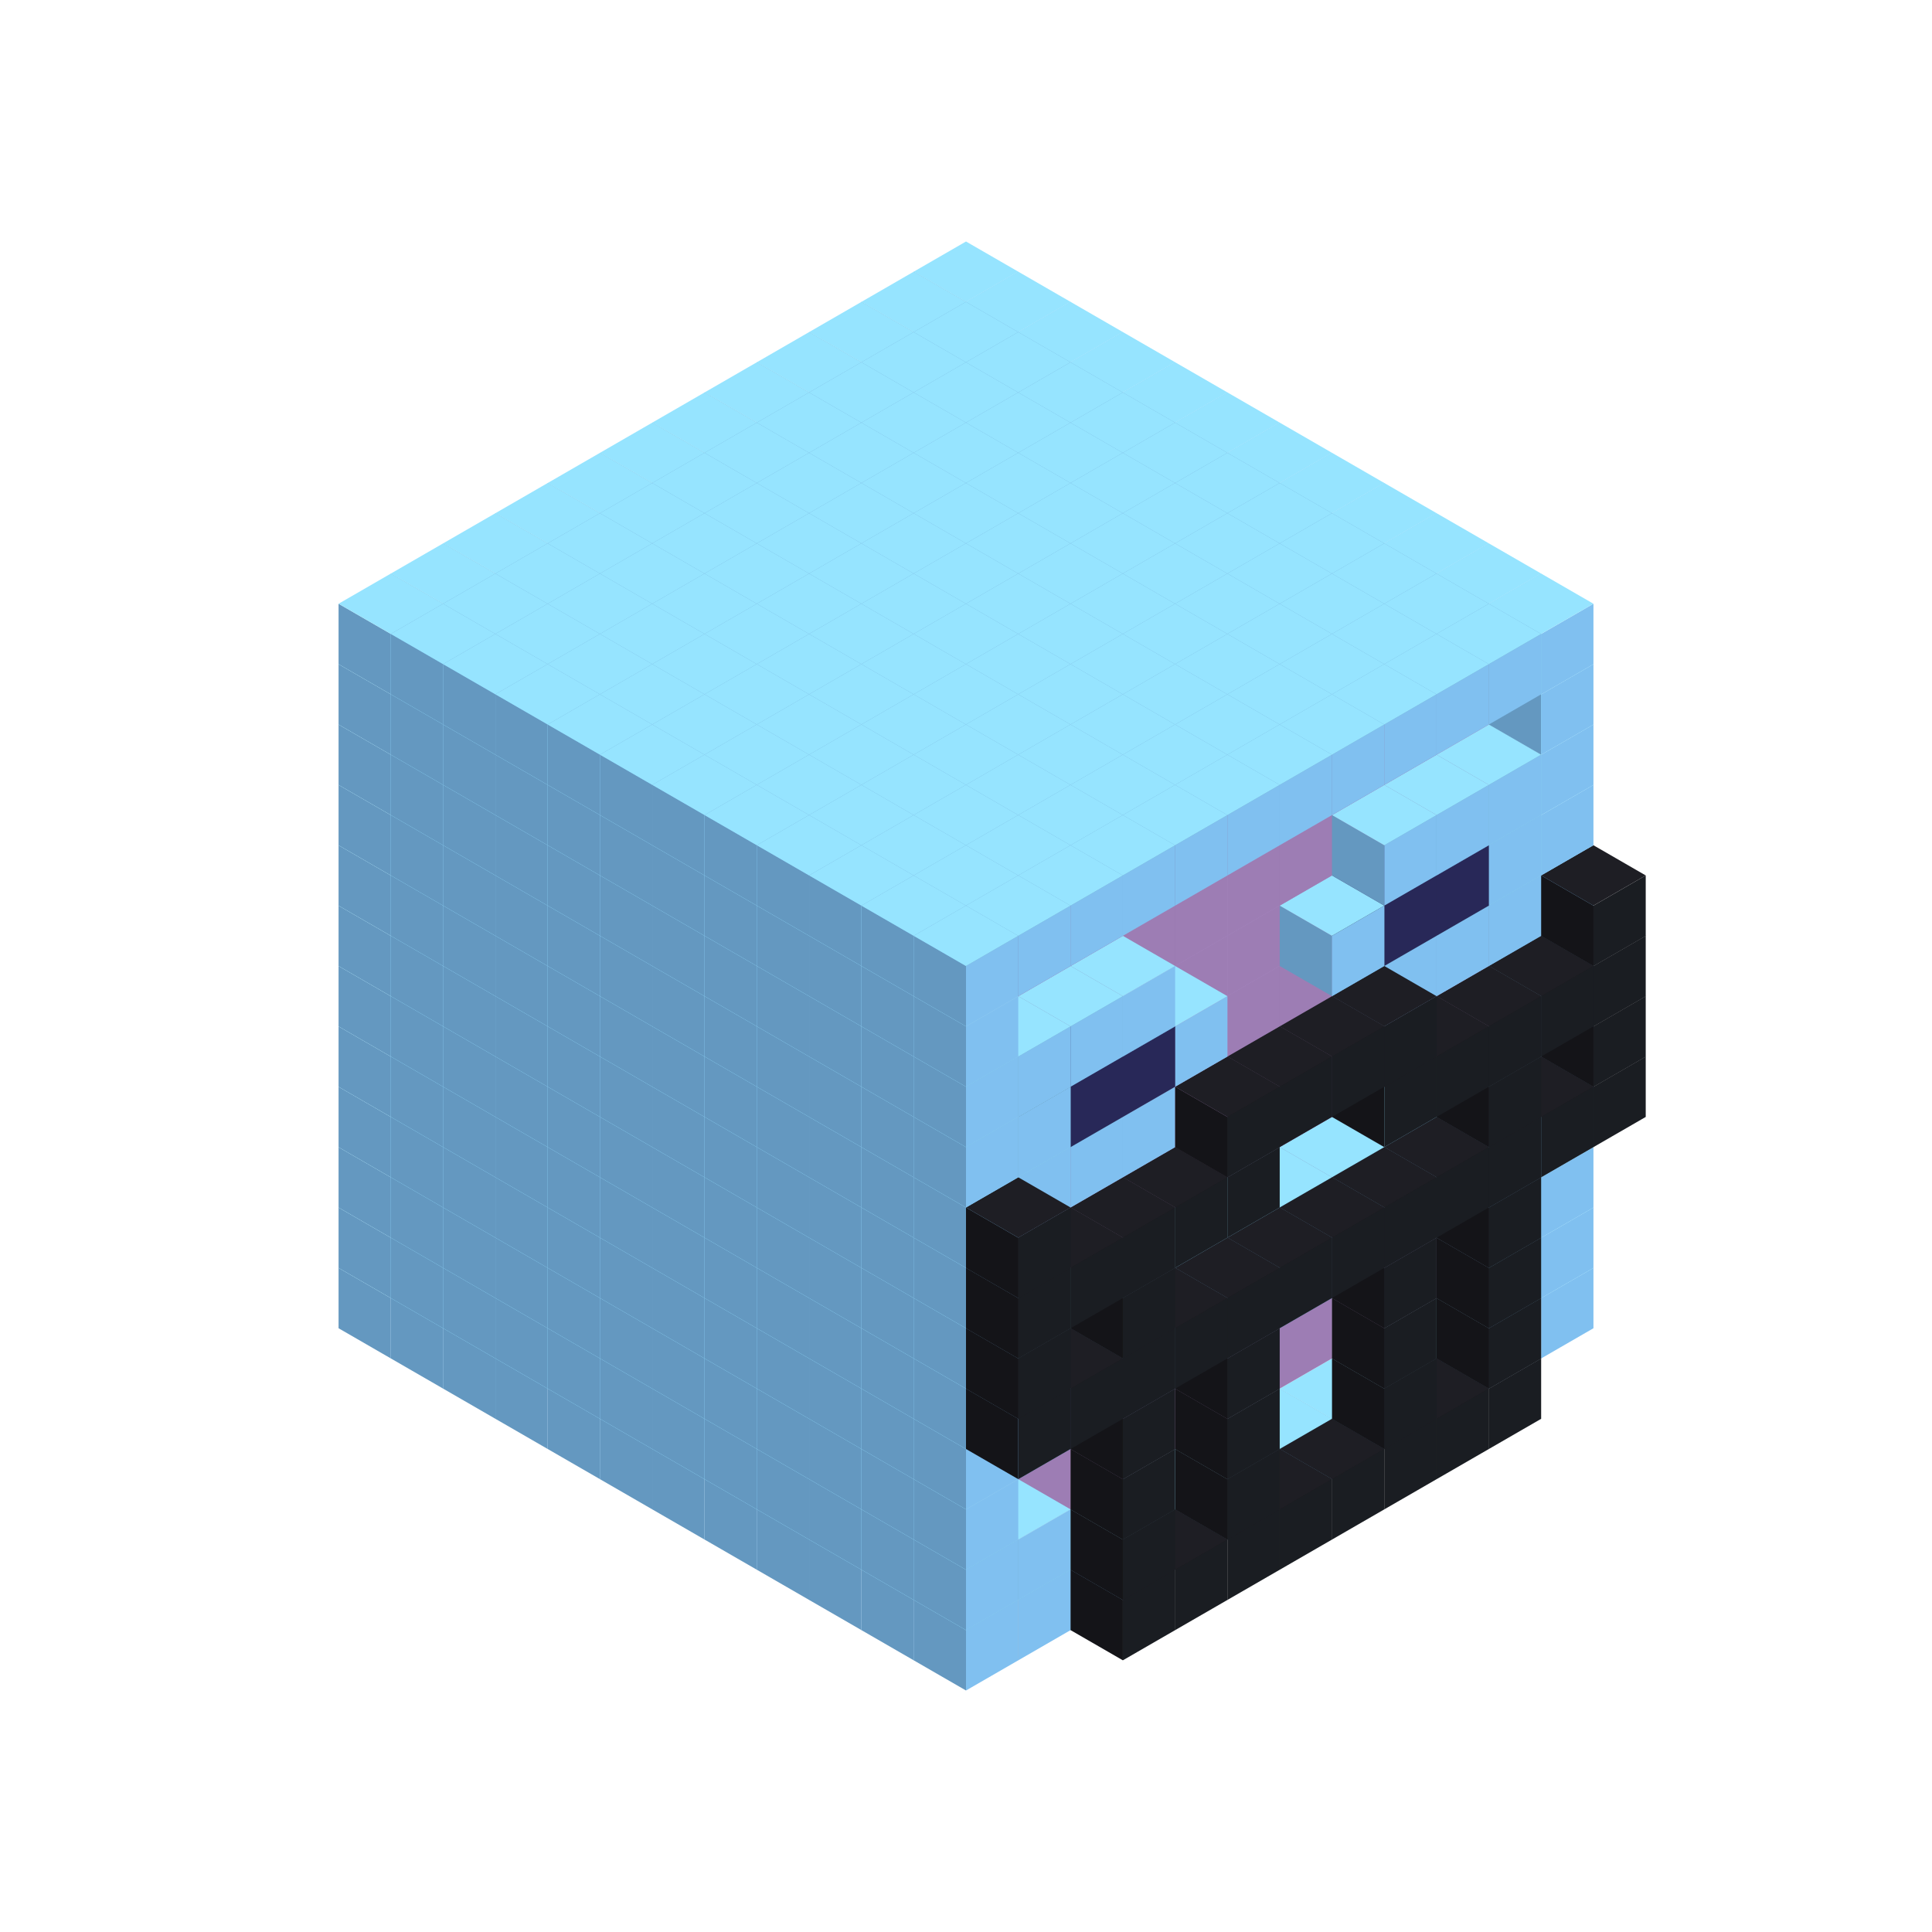 
<svg width='600' height='600' viewBox='4436371 5550000 3200000 3200000' xmlns='http://www.w3.org/2000/svg' xmlns:xlink='http://www.w3.org/1999/xlink'>
<use xlink:href='#v-0x00000188-1' transform='translate(983738,3600000)'/>
<use xlink:href='#v-0x00000188-1' transform='translate(1070341,3650000)'/>
<use xlink:href='#v-0x00000188-1' transform='translate(1156944,3700000)'/>
<use xlink:href='#v-0x00000188-1' transform='translate(1243547,3750000)'/>
<use xlink:href='#v-0x00000188-1' transform='translate(1330150,3800000)'/>
<use xlink:href='#v-0x00000188-1' transform='translate(1416753,3850000)'/>
<use xlink:href='#v-0x00000188-1' transform='translate(1503356,3900000)'/>
<use xlink:href='#v-0x00000188-1' transform='translate(1589959,3950000)'/>
<use xlink:href='#v-0x00000188-1' transform='translate(1676562,4000000)'/>
<use xlink:href='#v-0x00000188-1' transform='translate(1763165,4050000)'/>
<use xlink:href='#v-0x00000188-1' transform='translate(1849768,4100000)'/>
<use xlink:href='#v-0x00000188-1' transform='translate(2889004,3600000)'/>
<use xlink:href='#v-0x00000188-1' transform='translate(2802401,3650000)'/>
<use xlink:href='#v-0x00000188-1' transform='translate(2715798,3700000)'/>
<use xlink:href='#v-0x00000188-1' transform='translate(2629195,3750000)'/>
<use xlink:href='#v-0x00000188-1' transform='translate(2542592,3800000)'/>
<use xlink:href='#v-0x00000188-1' transform='translate(2455989,3850000)'/>
<use xlink:href='#v-0x00000188-1' transform='translate(2369386,3900000)'/>
<use xlink:href='#v-0x00000188-1' transform='translate(2282783,3950000)'/>
<use xlink:href='#v-0x00000188-1' transform='translate(2196180,4000000)'/>
<use xlink:href='#v-0x00000188-1' transform='translate(2109577,4050000)'/>
<use xlink:href='#v-0x00000188-1' transform='translate(2022974,4100000)'/>
<use xlink:href='#v-0x00000188-1' transform='translate(1936371,4150000)'/>
<use xlink:href='#v-0x00000188-4' transform='translate(2802401,3750000)'/>
<use xlink:href='#v-0x00000188-4' transform='translate(2715798,3800000)'/>
<use xlink:href='#v-0x00000188-4' transform='translate(2629195,3850000)'/>
<use xlink:href='#v-0x00000188-4' transform='translate(2542592,3900000)'/>
<use xlink:href='#v-0x00000188-4' transform='translate(2455989,3950000)'/>
<use xlink:href='#v-0x00000188-4' transform='translate(2369386,4000000)'/>
<use xlink:href='#v-0x00000188-4' transform='translate(2282783,4050000)'/>
<use xlink:href='#v-0x00000188-4' transform='translate(2196180,4100000)'/>
<use xlink:href='#v-0x00000188-1' transform='translate(983738,3500000)'/>
<use xlink:href='#v-0x00000188-1' transform='translate(1070341,3550000)'/>
<use xlink:href='#v-0x00000188-1' transform='translate(1156944,3600000)'/>
<use xlink:href='#v-0x00000188-1' transform='translate(1243547,3650000)'/>
<use xlink:href='#v-0x00000188-1' transform='translate(1330150,3700000)'/>
<use xlink:href='#v-0x00000188-1' transform='translate(1416753,3750000)'/>
<use xlink:href='#v-0x00000188-1' transform='translate(1503356,3800000)'/>
<use xlink:href='#v-0x00000188-1' transform='translate(1589959,3850000)'/>
<use xlink:href='#v-0x00000188-1' transform='translate(1676562,3900000)'/>
<use xlink:href='#v-0x00000188-1' transform='translate(1763165,3950000)'/>
<use xlink:href='#v-0x00000188-2' transform='translate(2715798,3500000)'/>
<use xlink:href='#v-0x00000188-2' transform='translate(2629195,3550000)'/>
<use xlink:href='#v-0x00000188-2' transform='translate(2542592,3600000)'/>
<use xlink:href='#v-0x00000188-2' transform='translate(2455989,3650000)'/>
<use xlink:href='#v-0x00000188-2' transform='translate(2369386,3700000)'/>
<use xlink:href='#v-0x00000188-2' transform='translate(2282783,3750000)'/>
<use xlink:href='#v-0x00000188-2' transform='translate(2196180,3800000)'/>
<use xlink:href='#v-0x00000188-2' transform='translate(2109577,3850000)'/>
<use xlink:href='#v-0x00000188-2' transform='translate(2022974,3900000)'/>
<use xlink:href='#v-0x00000188-2' transform='translate(1936371,3950000)'/>
<use xlink:href='#v-0x00000188-1' transform='translate(1849768,4000000)'/>
<use xlink:href='#v-0x00000188-1' transform='translate(2889004,3500000)'/>
<use xlink:href='#v-0x00000188-1' transform='translate(2802401,3550000)'/>
<use xlink:href='#v-0x00000188-1' transform='translate(2022974,4000000)'/>
<use xlink:href='#v-0x00000188-1' transform='translate(1936371,4050000)'/>
<use xlink:href='#v-0x00000188-4' transform='translate(2802401,3650000)'/>
<use xlink:href='#v-0x00000188-4' transform='translate(2629195,3750000)'/>
<use xlink:href='#v-0x00000188-4' transform='translate(2369386,3900000)'/>
<use xlink:href='#v-0x00000188-4' transform='translate(2196180,4000000)'/>
<use xlink:href='#v-0x00000188-1' transform='translate(983738,3400000)'/>
<use xlink:href='#v-0x00000188-1' transform='translate(1070341,3450000)'/>
<use xlink:href='#v-0x00000188-1' transform='translate(1156944,3500000)'/>
<use xlink:href='#v-0x00000188-1' transform='translate(1243547,3550000)'/>
<use xlink:href='#v-0x00000188-1' transform='translate(1330150,3600000)'/>
<use xlink:href='#v-0x00000188-1' transform='translate(1416753,3650000)'/>
<use xlink:href='#v-0x00000188-1' transform='translate(1503356,3700000)'/>
<use xlink:href='#v-0x00000188-1' transform='translate(1589959,3750000)'/>
<use xlink:href='#v-0x00000188-1' transform='translate(1676562,3800000)'/>
<use xlink:href='#v-0x00000188-1' transform='translate(1763165,3850000)'/>
<use xlink:href='#v-0x00000188-2' transform='translate(2715798,3400000)'/>
<use xlink:href='#v-0x00000188-2' transform='translate(2629195,3450000)'/>
<use xlink:href='#v-0x00000188-2' transform='translate(2542592,3500000)'/>
<use xlink:href='#v-0x00000188-2' transform='translate(2455989,3550000)'/>
<use xlink:href='#v-0x00000188-2' transform='translate(2369386,3600000)'/>
<use xlink:href='#v-0x00000188-2' transform='translate(2282783,3650000)'/>
<use xlink:href='#v-0x00000188-2' transform='translate(2196180,3700000)'/>
<use xlink:href='#v-0x00000188-2' transform='translate(2109577,3750000)'/>
<use xlink:href='#v-0x00000188-2' transform='translate(2022974,3800000)'/>
<use xlink:href='#v-0x00000188-2' transform='translate(1936371,3850000)'/>
<use xlink:href='#v-0x00000188-1' transform='translate(1849768,3900000)'/>
<use xlink:href='#v-0x00000188-1' transform='translate(2889004,3400000)'/>
<use xlink:href='#v-0x00000188-1' transform='translate(1936371,3950000)'/>
<use xlink:href='#v-0x00000188-4' transform='translate(2802401,3550000)'/>
<use xlink:href='#v-0x00000188-4' transform='translate(2629195,3650000)'/>
<use xlink:href='#v-0x00000188-4' transform='translate(2369386,3800000)'/>
<use xlink:href='#v-0x00000188-4' transform='translate(2196180,3900000)'/>
<use xlink:href='#v-0x00000188-1' transform='translate(983738,3300000)'/>
<use xlink:href='#v-0x00000188-1' transform='translate(1070341,3350000)'/>
<use xlink:href='#v-0x00000188-1' transform='translate(1156944,3400000)'/>
<use xlink:href='#v-0x00000188-1' transform='translate(1243547,3450000)'/>
<use xlink:href='#v-0x00000188-1' transform='translate(1330150,3500000)'/>
<use xlink:href='#v-0x00000188-1' transform='translate(1416753,3550000)'/>
<use xlink:href='#v-0x00000188-1' transform='translate(1503356,3600000)'/>
<use xlink:href='#v-0x00000188-1' transform='translate(1589959,3650000)'/>
<use xlink:href='#v-0x00000188-1' transform='translate(1676562,3700000)'/>
<use xlink:href='#v-0x00000188-1' transform='translate(1763165,3750000)'/>
<use xlink:href='#v-0x00000188-2' transform='translate(2715798,3300000)'/>
<use xlink:href='#v-0x00000188-2' transform='translate(2629195,3350000)'/>
<use xlink:href='#v-0x00000188-2' transform='translate(2542592,3400000)'/>
<use xlink:href='#v-0x00000188-2' transform='translate(2455989,3450000)'/>
<use xlink:href='#v-0x00000188-2' transform='translate(2369386,3500000)'/>
<use xlink:href='#v-0x00000188-2' transform='translate(2282783,3550000)'/>
<use xlink:href='#v-0x00000188-2' transform='translate(2196180,3600000)'/>
<use xlink:href='#v-0x00000188-2' transform='translate(2109577,3650000)'/>
<use xlink:href='#v-0x00000188-2' transform='translate(2022974,3700000)'/>
<use xlink:href='#v-0x00000188-2' transform='translate(1936371,3750000)'/>
<use xlink:href='#v-0x00000188-1' transform='translate(1849768,3800000)'/>
<use xlink:href='#v-0x00000188-1' transform='translate(2889004,3300000)'/>
<use xlink:href='#v-0x00000188-1' transform='translate(2802401,3350000)'/>
<use xlink:href='#v-0x00000188-1' transform='translate(2715798,3400000)'/>
<use xlink:href='#v-0x00000188-1' transform='translate(2629195,3450000)'/>
<use xlink:href='#v-0x00000188-1' transform='translate(2542592,3500000)'/>
<use xlink:href='#v-0x00000188-1' transform='translate(2455989,3550000)'/>
<use xlink:href='#v-0x00000188-1' transform='translate(2369386,3600000)'/>
<use xlink:href='#v-0x00000188-1' transform='translate(2282783,3650000)'/>
<use xlink:href='#v-0x00000188-1' transform='translate(2196180,3700000)'/>
<use xlink:href='#v-0x00000188-1' transform='translate(2109577,3750000)'/>
<use xlink:href='#v-0x00000188-1' transform='translate(2022974,3800000)'/>
<use xlink:href='#v-0x00000188-1' transform='translate(1936371,3850000)'/>
<use xlink:href='#v-0x00000188-4' transform='translate(2802401,3450000)'/>
<use xlink:href='#v-0x00000188-4' transform='translate(2629195,3550000)'/>
<use xlink:href='#v-0x00000188-4' transform='translate(2369386,3700000)'/>
<use xlink:href='#v-0x00000188-4' transform='translate(2196180,3800000)'/>
<use xlink:href='#v-0x00000188-1' transform='translate(983738,3200000)'/>
<use xlink:href='#v-0x00000188-1' transform='translate(1070341,3250000)'/>
<use xlink:href='#v-0x00000188-1' transform='translate(1156944,3300000)'/>
<use xlink:href='#v-0x00000188-1' transform='translate(1243547,3350000)'/>
<use xlink:href='#v-0x00000188-1' transform='translate(1330150,3400000)'/>
<use xlink:href='#v-0x00000188-1' transform='translate(1416753,3450000)'/>
<use xlink:href='#v-0x00000188-1' transform='translate(1503356,3500000)'/>
<use xlink:href='#v-0x00000188-1' transform='translate(1589959,3550000)'/>
<use xlink:href='#v-0x00000188-1' transform='translate(1676562,3600000)'/>
<use xlink:href='#v-0x00000188-1' transform='translate(1763165,3650000)'/>
<use xlink:href='#v-0x00000188-2' transform='translate(2715798,3200000)'/>
<use xlink:href='#v-0x00000188-2' transform='translate(2629195,3250000)'/>
<use xlink:href='#v-0x00000188-2' transform='translate(2542592,3300000)'/>
<use xlink:href='#v-0x00000188-2' transform='translate(2455989,3350000)'/>
<use xlink:href='#v-0x00000188-2' transform='translate(2369386,3400000)'/>
<use xlink:href='#v-0x00000188-2' transform='translate(2282783,3450000)'/>
<use xlink:href='#v-0x00000188-2' transform='translate(2196180,3500000)'/>
<use xlink:href='#v-0x00000188-2' transform='translate(2109577,3550000)'/>
<use xlink:href='#v-0x00000188-2' transform='translate(2022974,3600000)'/>
<use xlink:href='#v-0x00000188-2' transform='translate(1936371,3650000)'/>
<use xlink:href='#v-0x00000188-1' transform='translate(1849768,3700000)'/>
<use xlink:href='#v-0x00000188-1' transform='translate(2889004,3200000)'/>
<use xlink:href='#v-0x00000188-1' transform='translate(2802401,3250000)'/>
<use xlink:href='#v-0x00000188-1' transform='translate(2715798,3300000)'/>
<use xlink:href='#v-0x00000188-1' transform='translate(2629195,3350000)'/>
<use xlink:href='#v-0x00000188-1' transform='translate(2542592,3400000)'/>
<use xlink:href='#v-0x00000188-1' transform='translate(2455989,3450000)'/>
<use xlink:href='#v-0x00000188-1' transform='translate(2369386,3500000)'/>
<use xlink:href='#v-0x00000188-1' transform='translate(2282783,3550000)'/>
<use xlink:href='#v-0x00000188-1' transform='translate(2196180,3600000)'/>
<use xlink:href='#v-0x00000188-1' transform='translate(2109577,3650000)'/>
<use xlink:href='#v-0x00000188-1' transform='translate(2022974,3700000)'/>
<use xlink:href='#v-0x00000188-1' transform='translate(1936371,3750000)'/>
<use xlink:href='#v-0x00000188-4' transform='translate(2975607,3250000)'/>
<use xlink:href='#v-0x00000188-4' transform='translate(2889004,3300000)'/>
<use xlink:href='#v-0x00000188-4' transform='translate(2802401,3350000)'/>
<use xlink:href='#v-0x00000188-4' transform='translate(2715798,3400000)'/>
<use xlink:href='#v-0x00000188-4' transform='translate(2629195,3450000)'/>
<use xlink:href='#v-0x00000188-4' transform='translate(2542592,3500000)'/>
<use xlink:href='#v-0x00000188-4' transform='translate(2455989,3550000)'/>
<use xlink:href='#v-0x00000188-4' transform='translate(2369386,3600000)'/>
<use xlink:href='#v-0x00000188-4' transform='translate(2282783,3650000)'/>
<use xlink:href='#v-0x00000188-4' transform='translate(2196180,3700000)'/>
<use xlink:href='#v-0x00000188-4' transform='translate(2109577,3750000)'/>
<use xlink:href='#v-0x00000188-4' transform='translate(2022974,3800000)'/>
<use xlink:href='#v-0x00000188-1' transform='translate(983738,3100000)'/>
<use xlink:href='#v-0x00000188-1' transform='translate(1070341,3150000)'/>
<use xlink:href='#v-0x00000188-1' transform='translate(1156944,3200000)'/>
<use xlink:href='#v-0x00000188-1' transform='translate(1243547,3250000)'/>
<use xlink:href='#v-0x00000188-1' transform='translate(1330150,3300000)'/>
<use xlink:href='#v-0x00000188-1' transform='translate(1416753,3350000)'/>
<use xlink:href='#v-0x00000188-1' transform='translate(1503356,3400000)'/>
<use xlink:href='#v-0x00000188-1' transform='translate(1589959,3450000)'/>
<use xlink:href='#v-0x00000188-1' transform='translate(1676562,3500000)'/>
<use xlink:href='#v-0x00000188-1' transform='translate(1763165,3550000)'/>
<use xlink:href='#v-0x00000188-2' transform='translate(2715798,3100000)'/>
<use xlink:href='#v-0x00000188-2' transform='translate(2629195,3150000)'/>
<use xlink:href='#v-0x00000188-2' transform='translate(2542592,3200000)'/>
<use xlink:href='#v-0x00000188-2' transform='translate(2455989,3250000)'/>
<use xlink:href='#v-0x00000188-2' transform='translate(2369386,3300000)'/>
<use xlink:href='#v-0x00000188-2' transform='translate(2282783,3350000)'/>
<use xlink:href='#v-0x00000188-2' transform='translate(2196180,3400000)'/>
<use xlink:href='#v-0x00000188-2' transform='translate(2109577,3450000)'/>
<use xlink:href='#v-0x00000188-2' transform='translate(2022974,3500000)'/>
<use xlink:href='#v-0x00000188-2' transform='translate(1936371,3550000)'/>
<use xlink:href='#v-0x00000188-1' transform='translate(1849768,3600000)'/>
<use xlink:href='#v-0x00000188-1' transform='translate(2889004,3100000)'/>
<use xlink:href='#v-0x00000188-1' transform='translate(1936371,3650000)'/>
<use xlink:href='#v-0x00000188-4' transform='translate(2975607,3150000)'/>
<use xlink:href='#v-0x00000188-4' transform='translate(2802401,3250000)'/>
<use xlink:href='#v-0x00000188-4' transform='translate(2196180,3600000)'/>
<use xlink:href='#v-0x00000188-4' transform='translate(2022974,3700000)'/>
<use xlink:href='#v-0x00000188-1' transform='translate(983738,3000000)'/>
<use xlink:href='#v-0x00000188-1' transform='translate(1070341,3050000)'/>
<use xlink:href='#v-0x00000188-1' transform='translate(1156944,3100000)'/>
<use xlink:href='#v-0x00000188-1' transform='translate(1243547,3150000)'/>
<use xlink:href='#v-0x00000188-1' transform='translate(1330150,3200000)'/>
<use xlink:href='#v-0x00000188-1' transform='translate(1416753,3250000)'/>
<use xlink:href='#v-0x00000188-1' transform='translate(1503356,3300000)'/>
<use xlink:href='#v-0x00000188-1' transform='translate(1589959,3350000)'/>
<use xlink:href='#v-0x00000188-1' transform='translate(1676562,3400000)'/>
<use xlink:href='#v-0x00000188-1' transform='translate(1763165,3450000)'/>
<use xlink:href='#v-0x00000188-2' transform='translate(2715798,3000000)'/>
<use xlink:href='#v-0x00000188-2' transform='translate(2629195,3050000)'/>
<use xlink:href='#v-0x00000188-2' transform='translate(2542592,3100000)'/>
<use xlink:href='#v-0x00000188-2' transform='translate(2455989,3150000)'/>
<use xlink:href='#v-0x00000188-2' transform='translate(2369386,3200000)'/>
<use xlink:href='#v-0x00000188-2' transform='translate(2282783,3250000)'/>
<use xlink:href='#v-0x00000188-2' transform='translate(2196180,3300000)'/>
<use xlink:href='#v-0x00000188-2' transform='translate(2109577,3350000)'/>
<use xlink:href='#v-0x00000188-2' transform='translate(2022974,3400000)'/>
<use xlink:href='#v-0x00000188-2' transform='translate(1936371,3450000)'/>
<use xlink:href='#v-0x00000188-1' transform='translate(1849768,3500000)'/>
<use xlink:href='#v-0x00000188-1' transform='translate(2889004,3000000)'/>
<use xlink:href='#v-0x00000188-1' transform='translate(1936371,3550000)'/>
<use xlink:href='#v-0x00000188-4' transform='translate(2975607,3050000)'/>
<use xlink:href='#v-0x00000188-4' transform='translate(2889004,3100000)'/>
<use xlink:href='#v-0x00000188-4' transform='translate(2802401,3150000)'/>
<use xlink:href='#v-0x00000188-4' transform='translate(2715798,3200000)'/>
<use xlink:href='#v-0x00000188-4' transform='translate(2629195,3250000)'/>
<use xlink:href='#v-0x00000188-4' transform='translate(2369386,3400000)'/>
<use xlink:href='#v-0x00000188-4' transform='translate(2282783,3450000)'/>
<use xlink:href='#v-0x00000188-4' transform='translate(2196180,3500000)'/>
<use xlink:href='#v-0x00000188-4' transform='translate(2109577,3550000)'/>
<use xlink:href='#v-0x00000188-4' transform='translate(2022974,3600000)'/>
<use xlink:href='#v-0x00000188-1' transform='translate(983738,2900000)'/>
<use xlink:href='#v-0x00000188-1' transform='translate(1070341,2950000)'/>
<use xlink:href='#v-0x00000188-1' transform='translate(1156944,3000000)'/>
<use xlink:href='#v-0x00000188-1' transform='translate(1243547,3050000)'/>
<use xlink:href='#v-0x00000188-1' transform='translate(1330150,3100000)'/>
<use xlink:href='#v-0x00000188-1' transform='translate(1416753,3150000)'/>
<use xlink:href='#v-0x00000188-1' transform='translate(1503356,3200000)'/>
<use xlink:href='#v-0x00000188-1' transform='translate(1589959,3250000)'/>
<use xlink:href='#v-0x00000188-1' transform='translate(1676562,3300000)'/>
<use xlink:href='#v-0x00000188-1' transform='translate(1763165,3350000)'/>
<use xlink:href='#v-0x00000188-2' transform='translate(2715798,2900000)'/>
<use xlink:href='#v-0x00000188-2' transform='translate(2629195,2950000)'/>
<use xlink:href='#v-0x00000188-2' transform='translate(2542592,3000000)'/>
<use xlink:href='#v-0x00000188-2' transform='translate(2455989,3050000)'/>
<use xlink:href='#v-0x00000188-2' transform='translate(2369386,3100000)'/>
<use xlink:href='#v-0x00000188-2' transform='translate(2282783,3150000)'/>
<use xlink:href='#v-0x00000188-2' transform='translate(2196180,3200000)'/>
<use xlink:href='#v-0x00000188-2' transform='translate(2109577,3250000)'/>
<use xlink:href='#v-0x00000188-2' transform='translate(2022974,3300000)'/>
<use xlink:href='#v-0x00000188-2' transform='translate(1936371,3350000)'/>
<use xlink:href='#v-0x00000188-1' transform='translate(1849768,3400000)'/>
<use xlink:href='#v-0x00000188-1' transform='translate(2889004,2900000)'/>
<use xlink:href='#v-0x00000188-1' transform='translate(2802401,2950000)'/>
<use xlink:href='#v-0x00000188-1' transform='translate(2715798,3000000)'/>
<use xlink:href='#v-0x00000188-1' transform='translate(2629195,3050000)'/>
<use xlink:href='#v-0x00000188-1' transform='translate(2196180,3300000)'/>
<use xlink:href='#v-0x00000188-1' transform='translate(2109577,3350000)'/>
<use xlink:href='#v-0x00000188-1' transform='translate(2022974,3400000)'/>
<use xlink:href='#v-0x00000188-1' transform='translate(1936371,3450000)'/>
<use xlink:href='#v-0x00000188-4' transform='translate(2975607,2950000)'/>
<use xlink:href='#v-0x00000188-4' transform='translate(2629195,3150000)'/>
<use xlink:href='#v-0x00000188-4' transform='translate(2542592,3200000)'/>
<use xlink:href='#v-0x00000188-4' transform='translate(2455989,3250000)'/>
<use xlink:href='#v-0x00000188-4' transform='translate(2369386,3300000)'/>
<use xlink:href='#v-0x00000188-4' transform='translate(2022974,3500000)'/>
<use xlink:href='#v-0x00000188-1' transform='translate(983738,2800000)'/>
<use xlink:href='#v-0x00000188-1' transform='translate(1070341,2850000)'/>
<use xlink:href='#v-0x00000188-1' transform='translate(1156944,2900000)'/>
<use xlink:href='#v-0x00000188-1' transform='translate(1243547,2950000)'/>
<use xlink:href='#v-0x00000188-1' transform='translate(1330150,3000000)'/>
<use xlink:href='#v-0x00000188-1' transform='translate(1416753,3050000)'/>
<use xlink:href='#v-0x00000188-1' transform='translate(1503356,3100000)'/>
<use xlink:href='#v-0x00000188-1' transform='translate(1589959,3150000)'/>
<use xlink:href='#v-0x00000188-1' transform='translate(1676562,3200000)'/>
<use xlink:href='#v-0x00000188-1' transform='translate(1763165,3250000)'/>
<use xlink:href='#v-0x00000188-2' transform='translate(2715798,2800000)'/>
<use xlink:href='#v-0x00000188-2' transform='translate(2629195,2850000)'/>
<use xlink:href='#v-0x00000188-2' transform='translate(2542592,2900000)'/>
<use xlink:href='#v-0x00000188-2' transform='translate(2455989,2950000)'/>
<use xlink:href='#v-0x00000188-2' transform='translate(2369386,3000000)'/>
<use xlink:href='#v-0x00000188-2' transform='translate(2282783,3050000)'/>
<use xlink:href='#v-0x00000188-2' transform='translate(2196180,3100000)'/>
<use xlink:href='#v-0x00000188-2' transform='translate(2109577,3150000)'/>
<use xlink:href='#v-0x00000188-2' transform='translate(2022974,3200000)'/>
<use xlink:href='#v-0x00000188-2' transform='translate(1936371,3250000)'/>
<use xlink:href='#v-0x00000188-1' transform='translate(1849768,3300000)'/>
<use xlink:href='#v-0x00000188-1' transform='translate(2889004,2800000)'/>
<use xlink:href='#v-0x00000188-1' transform='translate(2802401,2850000)'/>
<use xlink:href='#v-0x00000188-3' transform='translate(2715798,2900000)'/>
<use xlink:href='#v-0x00000188-3' transform='translate(2629195,2950000)'/>
<use xlink:href='#v-0x00000188-1' transform='translate(2542592,3000000)'/>
<use xlink:href='#v-0x00000188-1' transform='translate(2282783,3150000)'/>
<use xlink:href='#v-0x00000188-3' transform='translate(2196180,3200000)'/>
<use xlink:href='#v-0x00000188-3' transform='translate(2109577,3250000)'/>
<use xlink:href='#v-0x00000188-1' transform='translate(2022974,3300000)'/>
<use xlink:href='#v-0x00000188-1' transform='translate(1936371,3350000)'/>
<use xlink:href='#v-0x00000188-1' transform='translate(983738,2700000)'/>
<use xlink:href='#v-0x00000188-1' transform='translate(1070341,2750000)'/>
<use xlink:href='#v-0x00000188-1' transform='translate(1156944,2800000)'/>
<use xlink:href='#v-0x00000188-1' transform='translate(1243547,2850000)'/>
<use xlink:href='#v-0x00000188-1' transform='translate(1330150,2900000)'/>
<use xlink:href='#v-0x00000188-1' transform='translate(1416753,2950000)'/>
<use xlink:href='#v-0x00000188-1' transform='translate(1503356,3000000)'/>
<use xlink:href='#v-0x00000188-1' transform='translate(1589959,3050000)'/>
<use xlink:href='#v-0x00000188-1' transform='translate(1676562,3100000)'/>
<use xlink:href='#v-0x00000188-1' transform='translate(1763165,3150000)'/>
<use xlink:href='#v-0x00000188-2' transform='translate(2715798,2700000)'/>
<use xlink:href='#v-0x00000188-2' transform='translate(2629195,2750000)'/>
<use xlink:href='#v-0x00000188-2' transform='translate(2542592,2800000)'/>
<use xlink:href='#v-0x00000188-2' transform='translate(2455989,2850000)'/>
<use xlink:href='#v-0x00000188-2' transform='translate(2369386,2900000)'/>
<use xlink:href='#v-0x00000188-2' transform='translate(2282783,2950000)'/>
<use xlink:href='#v-0x00000188-2' transform='translate(2196180,3000000)'/>
<use xlink:href='#v-0x00000188-2' transform='translate(2109577,3050000)'/>
<use xlink:href='#v-0x00000188-2' transform='translate(2022974,3100000)'/>
<use xlink:href='#v-0x00000188-2' transform='translate(1936371,3150000)'/>
<use xlink:href='#v-0x00000188-1' transform='translate(1849768,3200000)'/>
<use xlink:href='#v-0x00000188-1' transform='translate(2889004,2700000)'/>
<use xlink:href='#v-0x00000188-1' transform='translate(2802401,2750000)'/>
<use xlink:href='#v-0x00000188-1' transform='translate(2715798,2800000)'/>
<use xlink:href='#v-0x00000188-1' transform='translate(2629195,2850000)'/>
<use xlink:href='#v-0x00000188-1' transform='translate(2196180,3100000)'/>
<use xlink:href='#v-0x00000188-1' transform='translate(2109577,3150000)'/>
<use xlink:href='#v-0x00000188-1' transform='translate(2022974,3200000)'/>
<use xlink:href='#v-0x00000188-1' transform='translate(1936371,3250000)'/>
<use xlink:href='#v-0x00000188-1' transform='translate(983738,2600000)'/>
<use xlink:href='#v-0x00000188-1' transform='translate(1070341,2650000)'/>
<use xlink:href='#v-0x00000188-1' transform='translate(1156944,2700000)'/>
<use xlink:href='#v-0x00000188-1' transform='translate(1243547,2750000)'/>
<use xlink:href='#v-0x00000188-1' transform='translate(1330150,2800000)'/>
<use xlink:href='#v-0x00000188-1' transform='translate(1416753,2850000)'/>
<use xlink:href='#v-0x00000188-1' transform='translate(1503356,2900000)'/>
<use xlink:href='#v-0x00000188-1' transform='translate(1589959,2950000)'/>
<use xlink:href='#v-0x00000188-1' transform='translate(1676562,3000000)'/>
<use xlink:href='#v-0x00000188-1' transform='translate(1763165,3050000)'/>
<use xlink:href='#v-0x00000188-2' transform='translate(2715798,2600000)'/>
<use xlink:href='#v-0x00000188-2' transform='translate(2629195,2650000)'/>
<use xlink:href='#v-0x00000188-2' transform='translate(2542592,2700000)'/>
<use xlink:href='#v-0x00000188-2' transform='translate(2455989,2750000)'/>
<use xlink:href='#v-0x00000188-2' transform='translate(2369386,2800000)'/>
<use xlink:href='#v-0x00000188-2' transform='translate(2282783,2850000)'/>
<use xlink:href='#v-0x00000188-2' transform='translate(2196180,2900000)'/>
<use xlink:href='#v-0x00000188-2' transform='translate(2109577,2950000)'/>
<use xlink:href='#v-0x00000188-2' transform='translate(2022974,3000000)'/>
<use xlink:href='#v-0x00000188-2' transform='translate(1936371,3050000)'/>
<use xlink:href='#v-0x00000188-1' transform='translate(1849768,3100000)'/>
<use xlink:href='#v-0x00000188-1' transform='translate(2889004,2600000)'/>
<use xlink:href='#v-0x00000188-1' transform='translate(1936371,3150000)'/>
<use xlink:href='#v-0x00000188-1' transform='translate(1936371,1950000)'/>
<use xlink:href='#v-0x00000188-1' transform='translate(1849768,2000000)'/>
<use xlink:href='#v-0x00000188-1' transform='translate(1763165,2050000)'/>
<use xlink:href='#v-0x00000188-1' transform='translate(1676562,2100000)'/>
<use xlink:href='#v-0x00000188-1' transform='translate(1589959,2150000)'/>
<use xlink:href='#v-0x00000188-1' transform='translate(1503356,2200000)'/>
<use xlink:href='#v-0x00000188-1' transform='translate(1416753,2250000)'/>
<use xlink:href='#v-0x00000188-1' transform='translate(1330150,2300000)'/>
<use xlink:href='#v-0x00000188-1' transform='translate(1243547,2350000)'/>
<use xlink:href='#v-0x00000188-1' transform='translate(1156944,2400000)'/>
<use xlink:href='#v-0x00000188-1' transform='translate(1070341,2450000)'/>
<use xlink:href='#v-0x00000188-1' transform='translate(983738,2500000)'/>
<use xlink:href='#v-0x00000188-1' transform='translate(2022974,2000000)'/>
<use xlink:href='#v-0x00000188-1' transform='translate(1936371,2050000)'/>
<use xlink:href='#v-0x00000188-1' transform='translate(1849768,2100000)'/>
<use xlink:href='#v-0x00000188-1' transform='translate(1763165,2150000)'/>
<use xlink:href='#v-0x00000188-1' transform='translate(1676562,2200000)'/>
<use xlink:href='#v-0x00000188-1' transform='translate(1589959,2250000)'/>
<use xlink:href='#v-0x00000188-1' transform='translate(1503356,2300000)'/>
<use xlink:href='#v-0x00000188-1' transform='translate(1416753,2350000)'/>
<use xlink:href='#v-0x00000188-1' transform='translate(1330150,2400000)'/>
<use xlink:href='#v-0x00000188-1' transform='translate(1243547,2450000)'/>
<use xlink:href='#v-0x00000188-1' transform='translate(1156944,2500000)'/>
<use xlink:href='#v-0x00000188-1' transform='translate(1070341,2550000)'/>
<use xlink:href='#v-0x00000188-1' transform='translate(2109577,2050000)'/>
<use xlink:href='#v-0x00000188-1' transform='translate(2022974,2100000)'/>
<use xlink:href='#v-0x00000188-1' transform='translate(1936371,2150000)'/>
<use xlink:href='#v-0x00000188-1' transform='translate(1849768,2200000)'/>
<use xlink:href='#v-0x00000188-1' transform='translate(1763165,2250000)'/>
<use xlink:href='#v-0x00000188-1' transform='translate(1676562,2300000)'/>
<use xlink:href='#v-0x00000188-1' transform='translate(1589959,2350000)'/>
<use xlink:href='#v-0x00000188-1' transform='translate(1503356,2400000)'/>
<use xlink:href='#v-0x00000188-1' transform='translate(1416753,2450000)'/>
<use xlink:href='#v-0x00000188-1' transform='translate(1330150,2500000)'/>
<use xlink:href='#v-0x00000188-1' transform='translate(1243547,2550000)'/>
<use xlink:href='#v-0x00000188-1' transform='translate(1156944,2600000)'/>
<use xlink:href='#v-0x00000188-1' transform='translate(2196180,2100000)'/>
<use xlink:href='#v-0x00000188-1' transform='translate(2109577,2150000)'/>
<use xlink:href='#v-0x00000188-1' transform='translate(2022974,2200000)'/>
<use xlink:href='#v-0x00000188-1' transform='translate(1936371,2250000)'/>
<use xlink:href='#v-0x00000188-1' transform='translate(1849768,2300000)'/>
<use xlink:href='#v-0x00000188-1' transform='translate(1763165,2350000)'/>
<use xlink:href='#v-0x00000188-1' transform='translate(1676562,2400000)'/>
<use xlink:href='#v-0x00000188-1' transform='translate(1589959,2450000)'/>
<use xlink:href='#v-0x00000188-1' transform='translate(1503356,2500000)'/>
<use xlink:href='#v-0x00000188-1' transform='translate(1416753,2550000)'/>
<use xlink:href='#v-0x00000188-1' transform='translate(1330150,2600000)'/>
<use xlink:href='#v-0x00000188-1' transform='translate(1243547,2650000)'/>
<use xlink:href='#v-0x00000188-1' transform='translate(2282783,2150000)'/>
<use xlink:href='#v-0x00000188-1' transform='translate(2196180,2200000)'/>
<use xlink:href='#v-0x00000188-1' transform='translate(2109577,2250000)'/>
<use xlink:href='#v-0x00000188-1' transform='translate(2022974,2300000)'/>
<use xlink:href='#v-0x00000188-1' transform='translate(1936371,2350000)'/>
<use xlink:href='#v-0x00000188-1' transform='translate(1849768,2400000)'/>
<use xlink:href='#v-0x00000188-1' transform='translate(1763165,2450000)'/>
<use xlink:href='#v-0x00000188-1' transform='translate(1676562,2500000)'/>
<use xlink:href='#v-0x00000188-1' transform='translate(1589959,2550000)'/>
<use xlink:href='#v-0x00000188-1' transform='translate(1503356,2600000)'/>
<use xlink:href='#v-0x00000188-1' transform='translate(1416753,2650000)'/>
<use xlink:href='#v-0x00000188-1' transform='translate(1330150,2700000)'/>
<use xlink:href='#v-0x00000188-1' transform='translate(2369386,2200000)'/>
<use xlink:href='#v-0x00000188-1' transform='translate(2282783,2250000)'/>
<use xlink:href='#v-0x00000188-1' transform='translate(2196180,2300000)'/>
<use xlink:href='#v-0x00000188-1' transform='translate(2109577,2350000)'/>
<use xlink:href='#v-0x00000188-1' transform='translate(2022974,2400000)'/>
<use xlink:href='#v-0x00000188-1' transform='translate(1936371,2450000)'/>
<use xlink:href='#v-0x00000188-1' transform='translate(1849768,2500000)'/>
<use xlink:href='#v-0x00000188-1' transform='translate(1763165,2550000)'/>
<use xlink:href='#v-0x00000188-1' transform='translate(1676562,2600000)'/>
<use xlink:href='#v-0x00000188-1' transform='translate(1589959,2650000)'/>
<use xlink:href='#v-0x00000188-1' transform='translate(1503356,2700000)'/>
<use xlink:href='#v-0x00000188-1' transform='translate(1416753,2750000)'/>
<use xlink:href='#v-0x00000188-1' transform='translate(2455989,2250000)'/>
<use xlink:href='#v-0x00000188-1' transform='translate(2369386,2300000)'/>
<use xlink:href='#v-0x00000188-1' transform='translate(2282783,2350000)'/>
<use xlink:href='#v-0x00000188-1' transform='translate(2196180,2400000)'/>
<use xlink:href='#v-0x00000188-1' transform='translate(2109577,2450000)'/>
<use xlink:href='#v-0x00000188-1' transform='translate(2022974,2500000)'/>
<use xlink:href='#v-0x00000188-1' transform='translate(1936371,2550000)'/>
<use xlink:href='#v-0x00000188-1' transform='translate(1849768,2600000)'/>
<use xlink:href='#v-0x00000188-1' transform='translate(1763165,2650000)'/>
<use xlink:href='#v-0x00000188-1' transform='translate(1676562,2700000)'/>
<use xlink:href='#v-0x00000188-1' transform='translate(1589959,2750000)'/>
<use xlink:href='#v-0x00000188-1' transform='translate(1503356,2800000)'/>
<use xlink:href='#v-0x00000188-1' transform='translate(2542592,2300000)'/>
<use xlink:href='#v-0x00000188-1' transform='translate(2455989,2350000)'/>
<use xlink:href='#v-0x00000188-1' transform='translate(2369386,2400000)'/>
<use xlink:href='#v-0x00000188-1' transform='translate(2282783,2450000)'/>
<use xlink:href='#v-0x00000188-1' transform='translate(2196180,2500000)'/>
<use xlink:href='#v-0x00000188-1' transform='translate(2109577,2550000)'/>
<use xlink:href='#v-0x00000188-1' transform='translate(2022974,2600000)'/>
<use xlink:href='#v-0x00000188-1' transform='translate(1936371,2650000)'/>
<use xlink:href='#v-0x00000188-1' transform='translate(1849768,2700000)'/>
<use xlink:href='#v-0x00000188-1' transform='translate(1763165,2750000)'/>
<use xlink:href='#v-0x00000188-1' transform='translate(1676562,2800000)'/>
<use xlink:href='#v-0x00000188-1' transform='translate(1589959,2850000)'/>
<use xlink:href='#v-0x00000188-1' transform='translate(2629195,2350000)'/>
<use xlink:href='#v-0x00000188-1' transform='translate(2542592,2400000)'/>
<use xlink:href='#v-0x00000188-1' transform='translate(2455989,2450000)'/>
<use xlink:href='#v-0x00000188-1' transform='translate(2369386,2500000)'/>
<use xlink:href='#v-0x00000188-1' transform='translate(2282783,2550000)'/>
<use xlink:href='#v-0x00000188-1' transform='translate(2196180,2600000)'/>
<use xlink:href='#v-0x00000188-1' transform='translate(2109577,2650000)'/>
<use xlink:href='#v-0x00000188-1' transform='translate(2022974,2700000)'/>
<use xlink:href='#v-0x00000188-1' transform='translate(1936371,2750000)'/>
<use xlink:href='#v-0x00000188-1' transform='translate(1849768,2800000)'/>
<use xlink:href='#v-0x00000188-1' transform='translate(1763165,2850000)'/>
<use xlink:href='#v-0x00000188-1' transform='translate(1676562,2900000)'/>
<use xlink:href='#v-0x00000188-1' transform='translate(2715798,2400000)'/>
<use xlink:href='#v-0x00000188-1' transform='translate(2629195,2450000)'/>
<use xlink:href='#v-0x00000188-1' transform='translate(2542592,2500000)'/>
<use xlink:href='#v-0x00000188-1' transform='translate(2455989,2550000)'/>
<use xlink:href='#v-0x00000188-1' transform='translate(2369386,2600000)'/>
<use xlink:href='#v-0x00000188-1' transform='translate(2282783,2650000)'/>
<use xlink:href='#v-0x00000188-1' transform='translate(2196180,2700000)'/>
<use xlink:href='#v-0x00000188-1' transform='translate(2109577,2750000)'/>
<use xlink:href='#v-0x00000188-1' transform='translate(2022974,2800000)'/>
<use xlink:href='#v-0x00000188-1' transform='translate(1936371,2850000)'/>
<use xlink:href='#v-0x00000188-1' transform='translate(1849768,2900000)'/>
<use xlink:href='#v-0x00000188-1' transform='translate(1763165,2950000)'/>
<use xlink:href='#v-0x00000188-1' transform='translate(2802401,2450000)'/>
<use xlink:href='#v-0x00000188-1' transform='translate(2715798,2500000)'/>
<use xlink:href='#v-0x00000188-1' transform='translate(2629195,2550000)'/>
<use xlink:href='#v-0x00000188-1' transform='translate(2542592,2600000)'/>
<use xlink:href='#v-0x00000188-1' transform='translate(2455989,2650000)'/>
<use xlink:href='#v-0x00000188-1' transform='translate(2369386,2700000)'/>
<use xlink:href='#v-0x00000188-1' transform='translate(2282783,2750000)'/>
<use xlink:href='#v-0x00000188-1' transform='translate(2196180,2800000)'/>
<use xlink:href='#v-0x00000188-1' transform='translate(2109577,2850000)'/>
<use xlink:href='#v-0x00000188-1' transform='translate(2022974,2900000)'/>
<use xlink:href='#v-0x00000188-1' transform='translate(1936371,2950000)'/>
<use xlink:href='#v-0x00000188-1' transform='translate(1849768,3000000)'/>
<use xlink:href='#v-0x00000188-1' transform='translate(2889004,2500000)'/>
<use xlink:href='#v-0x00000188-1' transform='translate(2802401,2550000)'/>
<use xlink:href='#v-0x00000188-1' transform='translate(2715798,2600000)'/>
<use xlink:href='#v-0x00000188-1' transform='translate(2629195,2650000)'/>
<use xlink:href='#v-0x00000188-1' transform='translate(2542592,2700000)'/>
<use xlink:href='#v-0x00000188-1' transform='translate(2455989,2750000)'/>
<use xlink:href='#v-0x00000188-1' transform='translate(2369386,2800000)'/>
<use xlink:href='#v-0x00000188-1' transform='translate(2282783,2850000)'/>
<use xlink:href='#v-0x00000188-1' transform='translate(2196180,2900000)'/>
<use xlink:href='#v-0x00000188-1' transform='translate(2109577,2950000)'/>
<use xlink:href='#v-0x00000188-1' transform='translate(2022974,3000000)'/>
<use xlink:href='#v-0x00000188-1' transform='translate(1936371,3050000)'/>
<defs>
<g id='v-0x00000188-1'>
<polygon points='4100000,4100000 4100000,4200000 4013397,4150000 4013397,4050000' fill='#6498c0'/>
<polygon points='4100000,4100000 4100000,4200000 4186602,4150000 4186602,4050000' fill='#80c0f0'/>
<polygon points='4100000,4100000 4013397,4050000 4100000,4000000 4186602,4050000' fill='#96e4ff'/>
</g>
<g id='v-0x00000188-2'>
<polygon points='4100000,4100000 4100000,4200000 4013397,4150000 4013397,4050000' fill='#7c6490'/>
<polygon points='4100000,4100000 4100000,4200000 4186602,4150000 4186602,4050000' fill='#9d7db4'/>
<polygon points='4100000,4100000 4013397,4050000 4100000,4000000 4186602,4050000' fill='#ba96d8'/>
</g>
<g id='v-0x00000188-3'>
<polygon points='4100000,4100000 4100000,4200000 4013397,4150000 4013397,4050000' fill='#202044'/>
<polygon points='4100000,4100000 4100000,4200000 4186602,4150000 4186602,4050000' fill='#282858'/>
<polygon points='4100000,4100000 4013397,4050000 4100000,4000000 4186602,4050000' fill='#303066'/>
</g>
<g id='v-0x00000188-4'>
<polygon points='4100000,4100000 4100000,4200000 4013397,4150000 4013397,4050000' fill='#141418'/>
<polygon points='4100000,4100000 4100000,4200000 4186602,4150000 4186602,4050000' fill='#1a1d22'/>
<polygon points='4100000,4100000 4013397,4050000 4100000,4000000 4186602,4050000' fill='#1e1e24'/>
</g>
</defs>
</svg>
